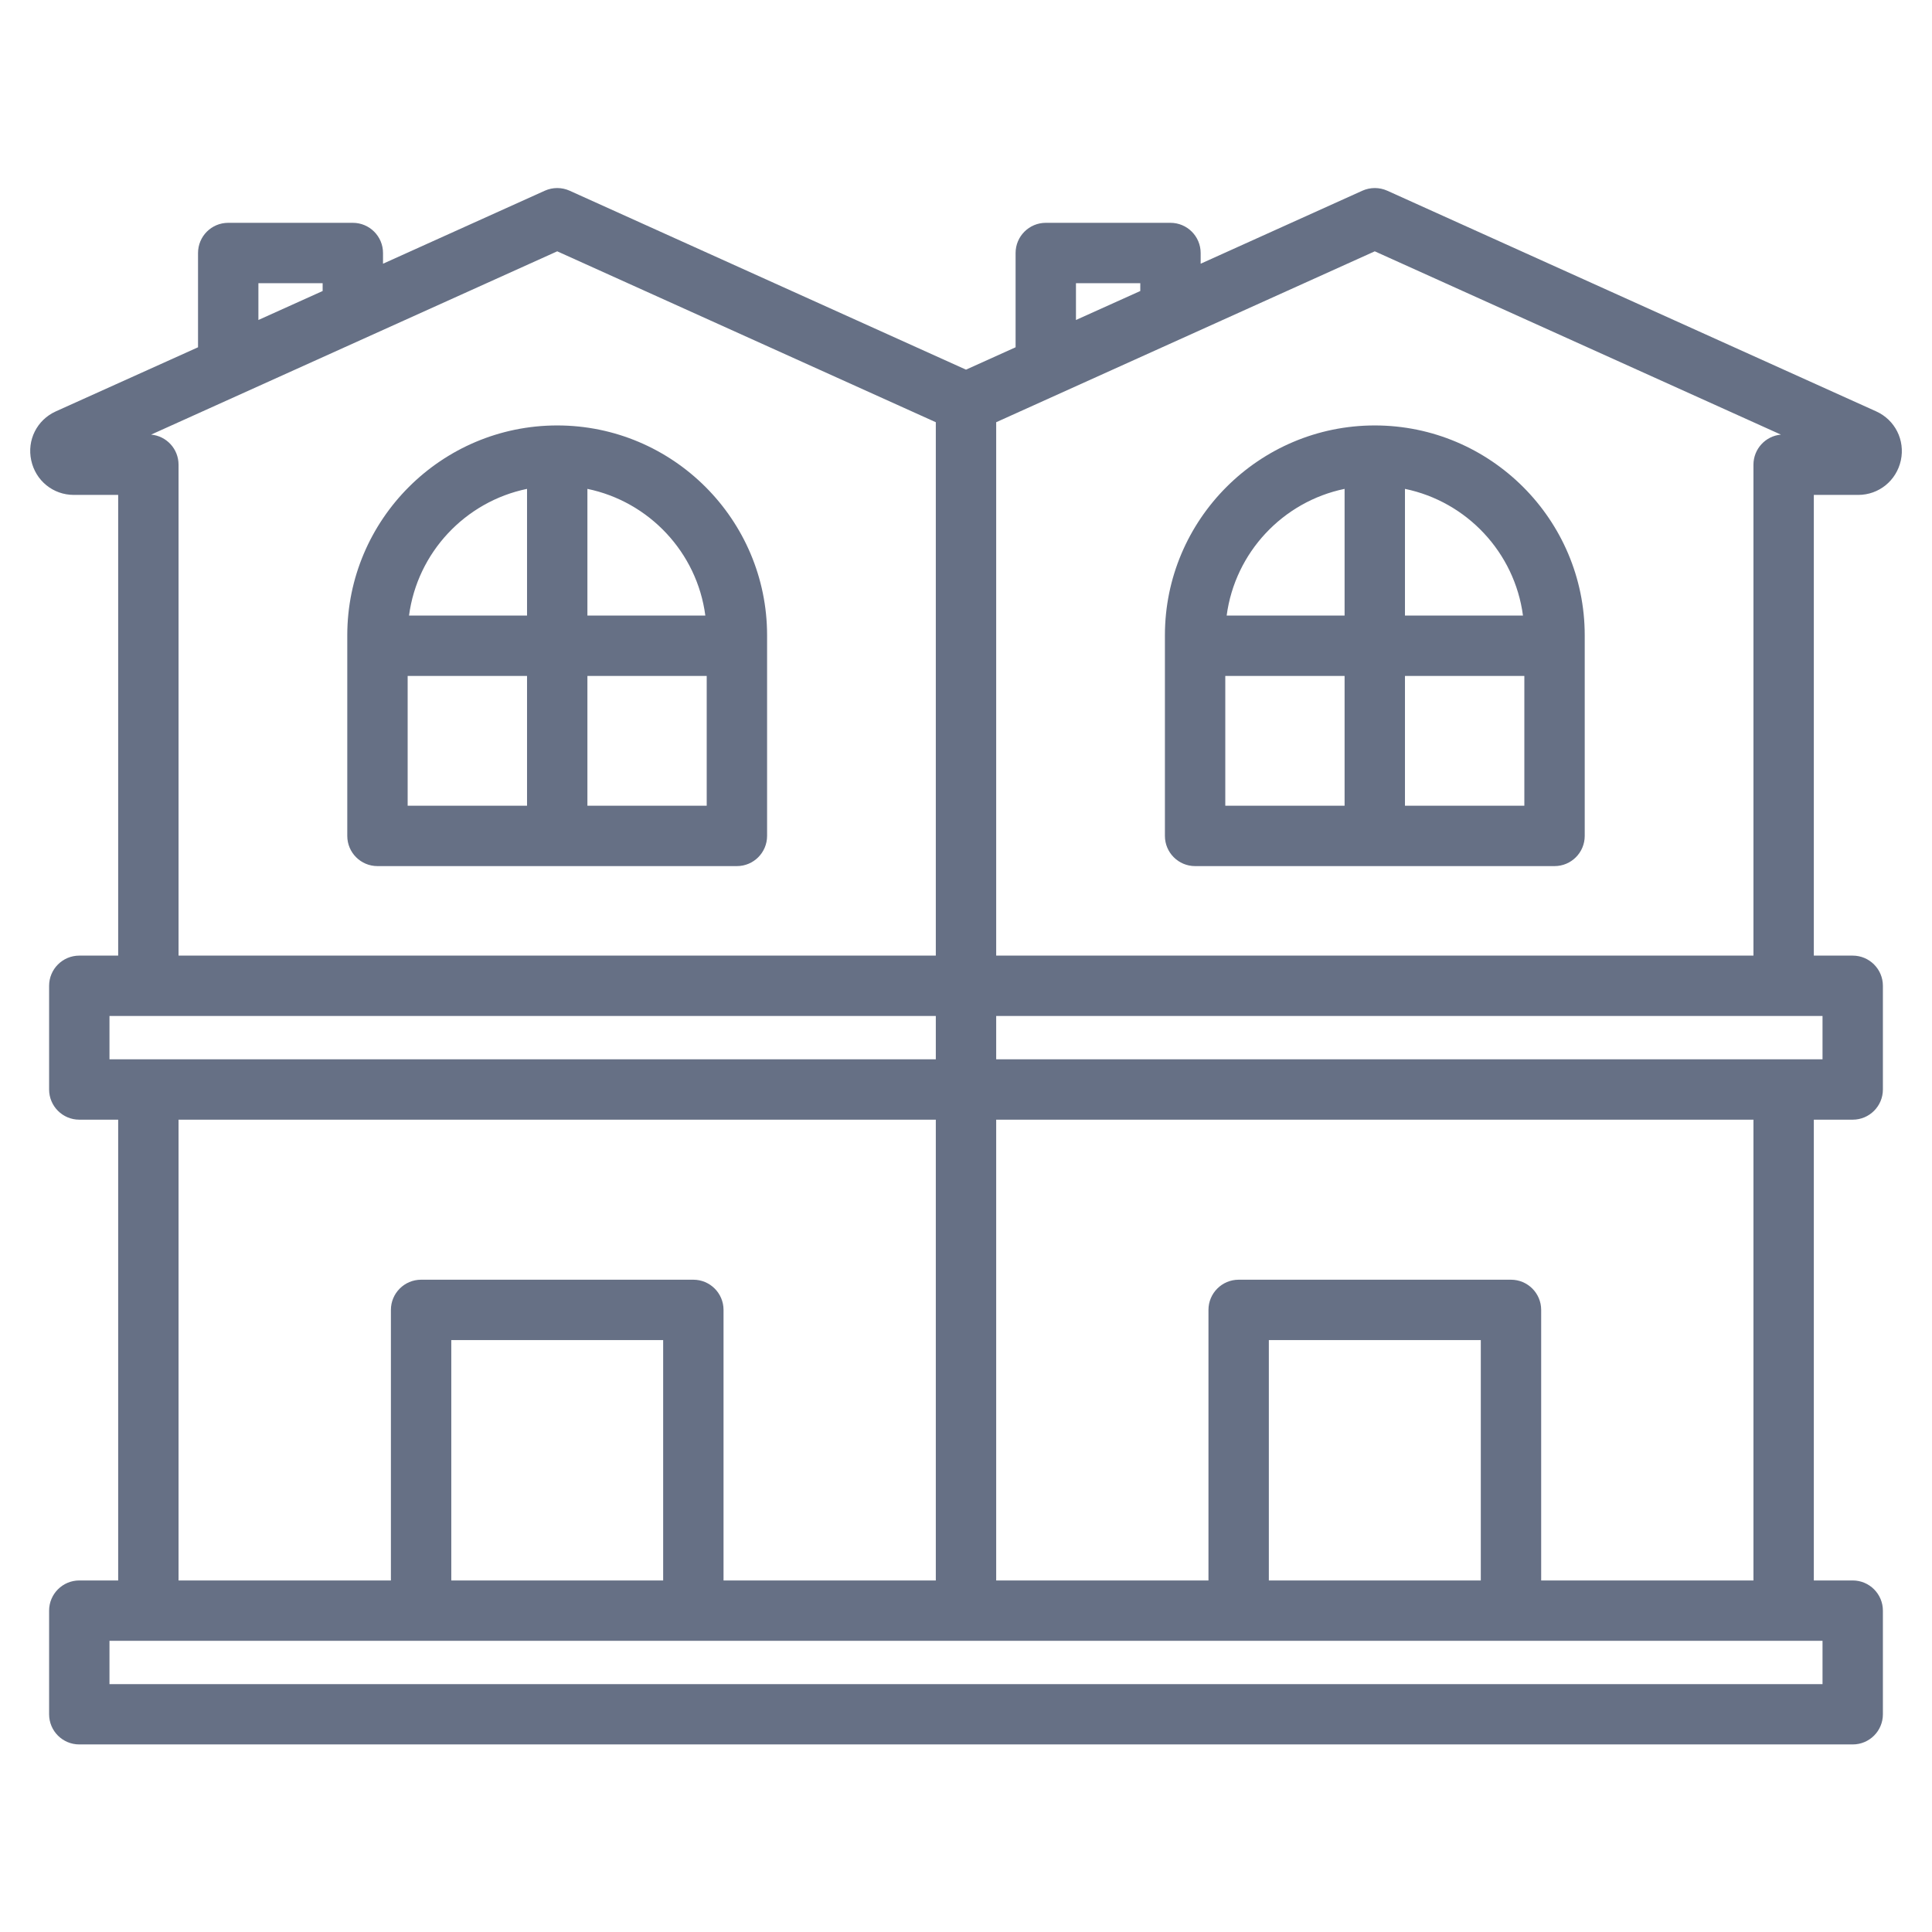 <svg width="24" height="24" viewBox="0 0 24 24" fill="none" xmlns="http://www.w3.org/2000/svg">
<path d="M23.306 5.11L17.233 2.369C17.135 2.325 17.022 2.325 16.924 2.369L14.915 3.276V3.143C14.915 2.936 14.747 2.768 14.54 2.768H12.991C12.784 2.768 12.616 2.936 12.616 3.143V4.314L12 4.592L7.076 2.369C6.978 2.325 6.866 2.325 6.768 2.369L4.758 3.276V3.143C4.758 2.936 4.59 2.768 4.383 2.768H2.835C2.627 2.768 2.46 2.936 2.46 3.143V4.314L0.694 5.11C0.459 5.216 0.333 5.467 0.388 5.719C0.442 5.971 0.66 6.148 0.917 6.148H1.468V11.871H0.985C0.778 11.871 0.61 12.039 0.61 12.246V13.534C0.61 13.741 0.778 13.909 0.985 13.909H1.468V19.633H0.985C0.778 19.633 0.61 19.801 0.61 20.008V21.295C0.61 21.503 0.778 21.67 0.985 21.67H23.015C23.222 21.67 23.39 21.503 23.39 21.295V20.008C23.39 19.801 23.222 19.633 23.015 19.633H22.532V13.909H23.015C23.222 13.909 23.39 13.741 23.39 13.534V12.246C23.39 12.039 23.222 11.871 23.015 11.871H22.532V6.148H23.083C23.34 6.148 23.558 5.971 23.613 5.719C23.667 5.467 23.541 5.216 23.306 5.11ZM13.366 3.518H14.165V3.615L13.366 3.975V3.518ZM3.21 3.518H4.008V3.615L3.21 3.975V3.518ZM1.877 5.399L6.922 3.122L11.625 5.245V11.871H2.218V5.773C2.218 5.577 2.069 5.416 1.877 5.399ZM1.36 12.621H11.625V13.159H1.36V12.621ZM2.218 13.909H11.625V19.633H8.988V16.272C8.988 16.065 8.82 15.897 8.613 15.897H5.231C5.024 15.897 4.856 16.065 4.856 16.272V19.633H2.218V13.909ZM5.606 19.633V16.647H8.238V19.633H5.606ZM22.64 20.921H1.36V20.383H22.64V20.921ZM18.395 19.633H15.762V16.647H18.395V19.633ZM21.782 19.633H19.145V16.272C19.145 16.065 18.977 15.897 18.77 15.897H15.387C15.18 15.897 15.012 16.065 15.012 16.272V19.633H12.375V13.909H21.782V19.633ZM22.64 13.159H12.375V12.621H22.64V13.159ZM12.375 11.871V5.245L17.078 3.122L22.123 5.399C21.932 5.416 21.782 5.577 21.782 5.773V11.871H12.375ZM4.689 10.759H9.154C9.361 10.759 9.529 10.591 9.529 10.384V7.892C9.529 6.455 8.36 5.285 6.922 5.285C5.484 5.285 4.314 6.455 4.314 7.892V10.384C4.314 10.591 4.482 10.759 4.689 10.759ZM5.064 8.397H6.547V10.009H5.064V8.397ZM7.297 10.009V8.397H8.779V10.009H7.297ZM8.762 7.647H7.297V6.073C8.063 6.231 8.659 6.862 8.762 7.647ZM6.547 6.073V7.647H5.081C5.185 6.862 5.78 6.231 6.547 6.073ZM17.078 5.285C15.641 5.285 14.471 6.455 14.471 7.892V10.384C14.471 10.591 14.639 10.759 14.846 10.759H19.311C19.518 10.759 19.686 10.591 19.686 10.384V7.892C19.686 6.455 18.516 5.285 17.078 5.285ZM18.919 7.647H17.453V6.073C18.22 6.231 18.815 6.862 18.919 7.647ZM16.703 6.073V7.647H15.238C15.342 6.862 15.937 6.231 16.703 6.073ZM15.221 8.397H16.703V10.009H15.221V8.397ZM17.453 10.009V8.397H18.936V10.009H17.453Z" fill="#667085"/>
</svg>
